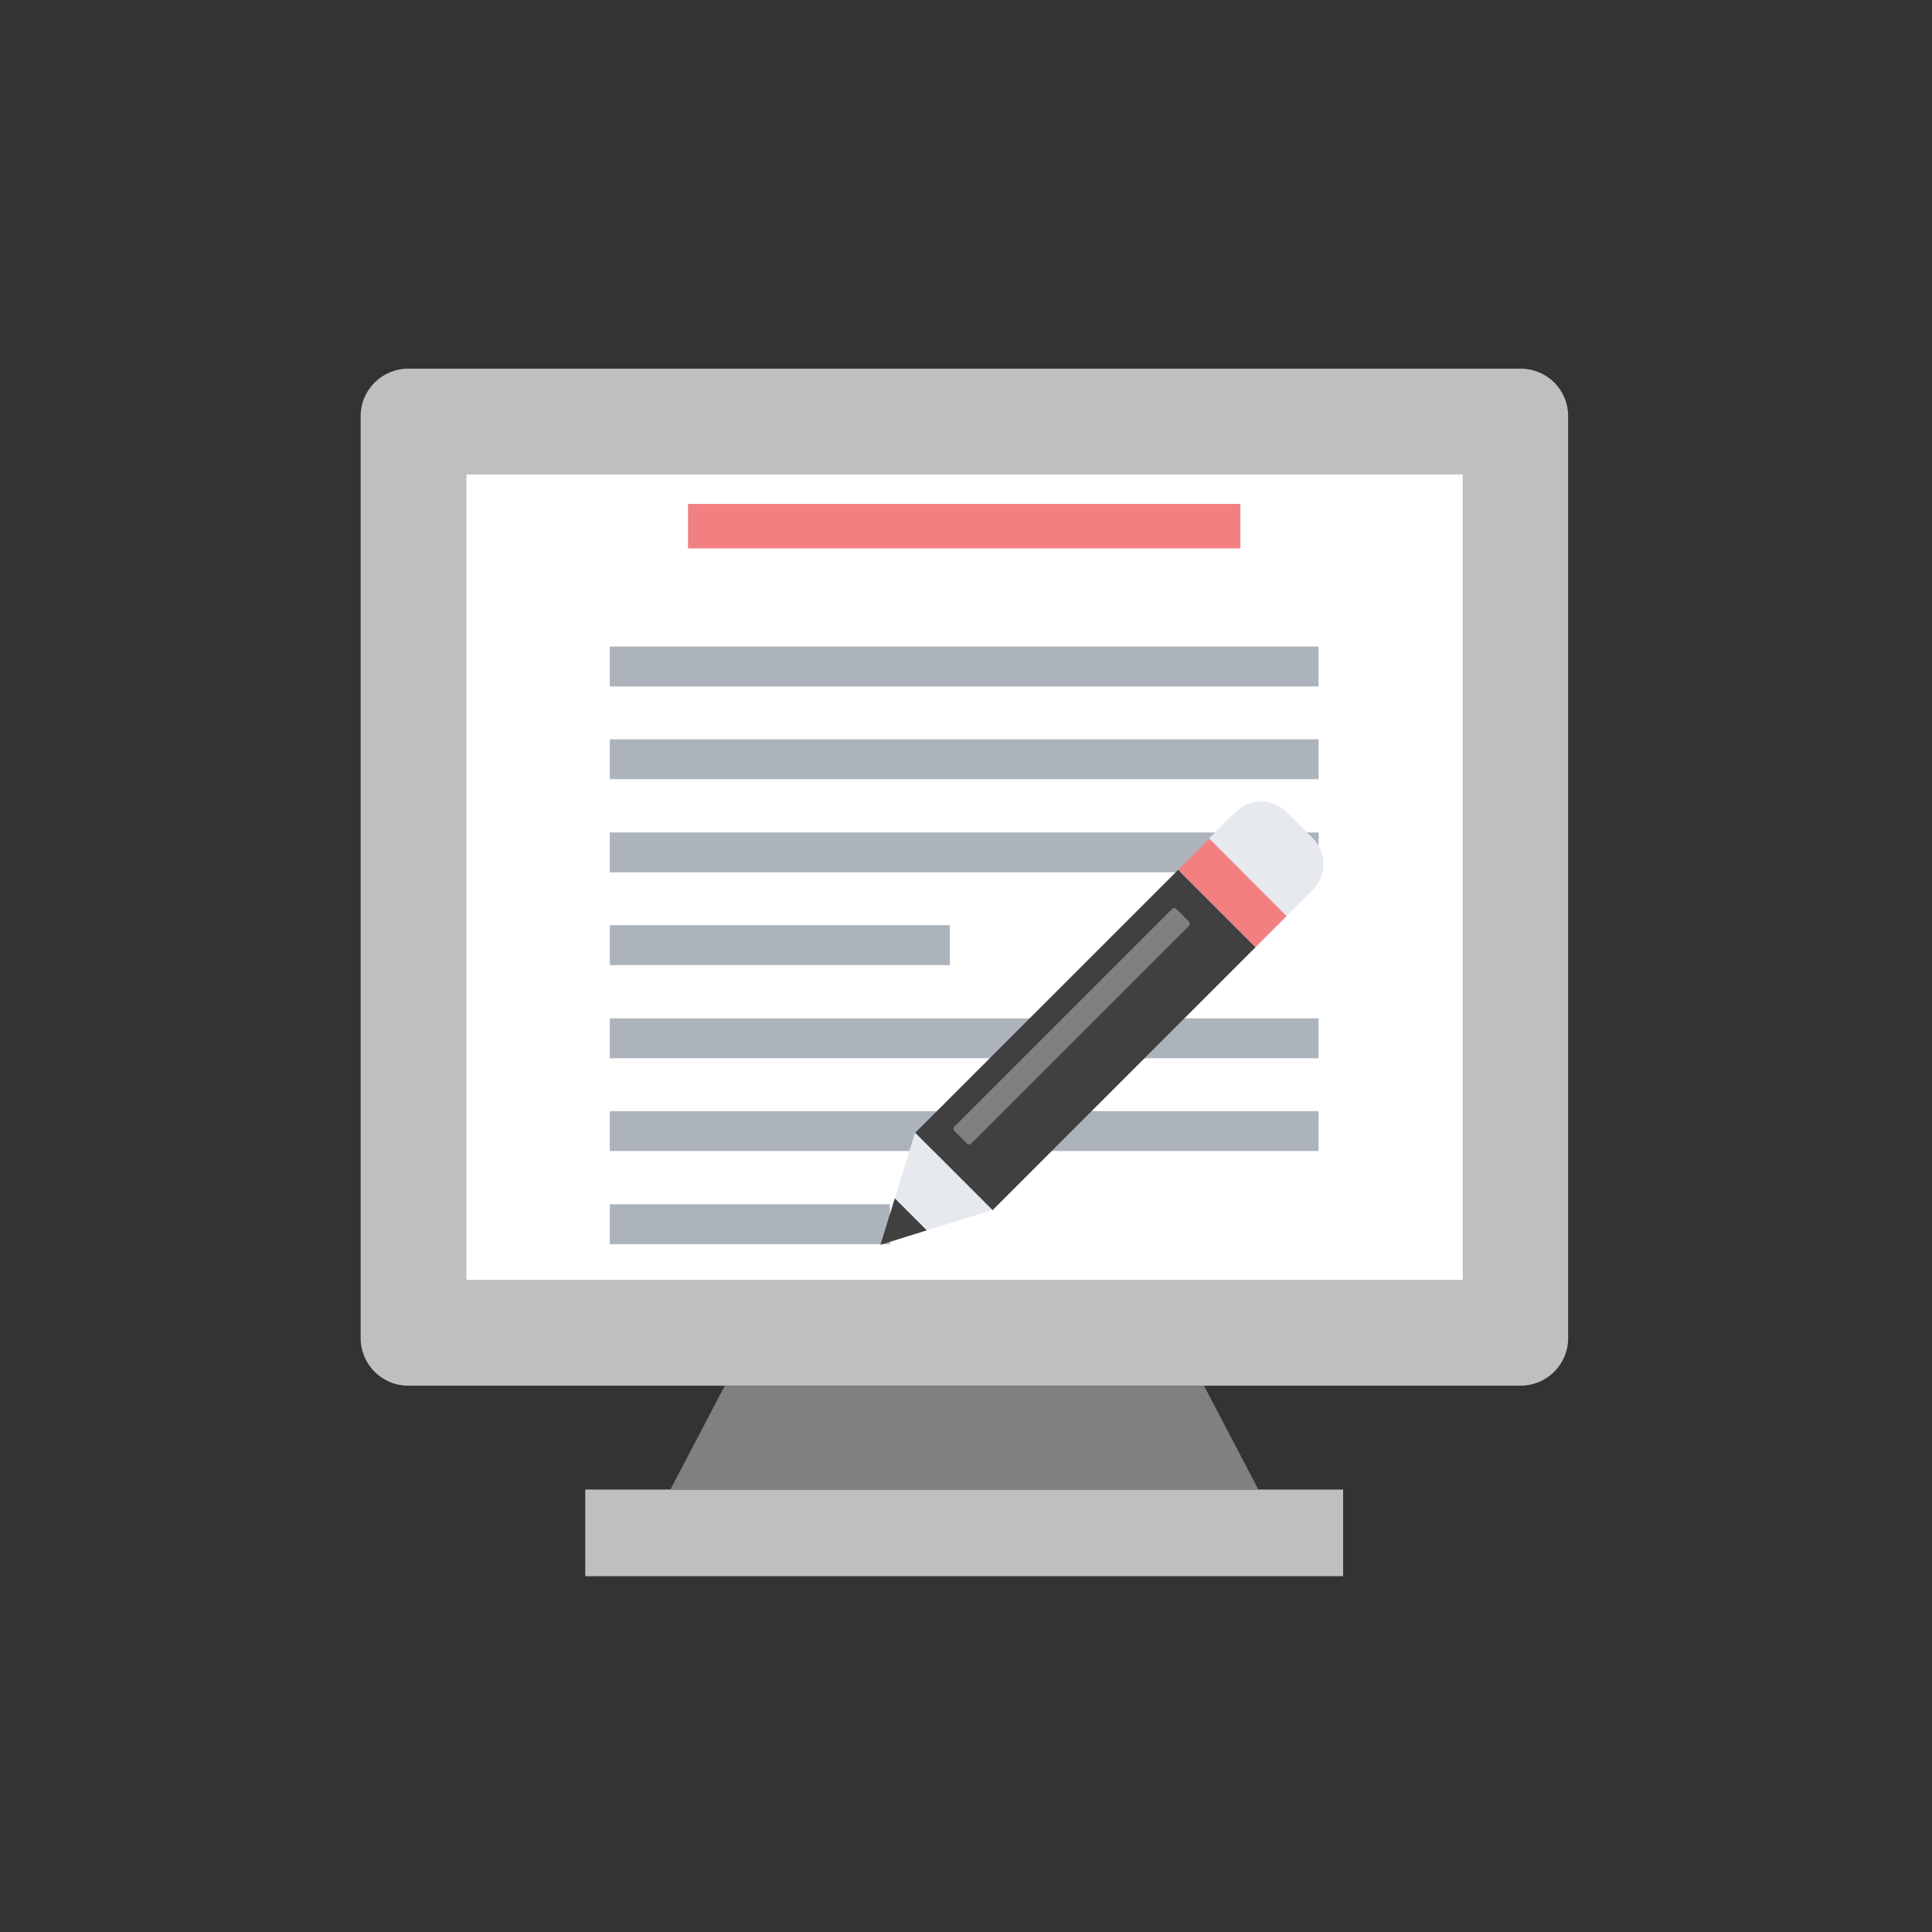 <?xml version="1.0" encoding="utf-8"?>
<!-- Generator: Adobe Illustrator 16.0.0, SVG Export Plug-In . SVG Version: 6.00 Build 0)  -->
<!DOCTYPE svg PUBLIC "-//W3C//DTD SVG 1.1//EN" "http://www.w3.org/Graphics/SVG/1.1/DTD/svg11.dtd">
<svg version="1.1" id="Layer_1" xmlns="http://www.w3.org/2000/svg" xmlns:xlink="http://www.w3.org/1999/xlink" x="0px" y="0px"
	 width="1200px" height="1200px" viewBox="0 0 1200 1200" enable-background="new 0 0 1200 1200" xml:space="preserve">
<rect x="0" y="0" width="1200" height="1200" fill="#333333" stroke="none"/>
<path fill="#BFBFBF" d="M944.476,229H253.524C237.333,229,224,242.095,224,258.524v488.572v84.047
	c0,16.19,13.095,29.524,29.523,29.524h690.952c16.19,0,29.524-13.096,29.524-29.524v-84.047V258.524
	C974,242.095,960.905,229,944.476,229z"/>
<rect x="289.714" y="294.714" fill="#FFFFFF" width="618.81" height="500.238"/>
<rect x="363.524" y="925.19" fill="#BFBFBF" width="470.714" height="53.81"/>
<polygon fill="#808080" points="781.619,925.19 747.809,860.667 450.19,860.667 416.381,925.19 "/>
<rect x="427.333" y="313.005" fill="#F38081" width="343.096" height="27.619"/>
<g>
	<rect x="378.762" y="401.576" fill="#ACB3BA" width="440.238" height="24.762"/>
	<rect x="378.762" y="459.195" fill="#ACB3BA" width="440.238" height="24.762"/>
	<rect x="378.762" y="517.053" fill="#ACB3BA" width="440.238" height="24.762"/>
	<rect x="378.762" y="574.672" fill="#ACB3BA" width="211.19" height="24.762"/>
	<rect x="378.762" y="632.528" fill="#ACB3BA" width="440.238" height="24.763"/>
	<rect x="378.762" y="690.147" fill="#ACB3BA" width="440.238" height="24.762"/>
	<rect x="378.762" y="748.005" fill="#ACB3BA" width="174.031" height="24.762"/>
</g>
<g>
	<polygon fill="#404040" points="546.861,773.182 575.728,764.163 555.793,744.229 	"/>
	<polygon fill="#E6E9EE" points="568.365,703.531 555.793,744.229 575.728,764.163 616.425,751.59 	"/>
	
		<rect x="640.18" y="530.277" transform="matrix(-0.707 -0.707 0.707 -0.707 694.236 1579.145)" fill="#404040" width="67.965" height="231.036"/>
	<path fill="#E6E9EE" d="M815.362,520.56l-16.047-16.047l0,0c-8.851-8.851-23.243-8.851-32.094,0l-16.297,16.295l16.047,16.047
		l16.049,16.047l16.047,16.047l16.295-16.295C824.211,543.804,824.211,529.411,815.362,520.56L815.362,520.56z"/>
	<g>
		
			<rect x="731.5" y="540.846" transform="matrix(-0.707 -0.707 0.707 -0.707 914.693 1487.823)" fill="#F38081" width="67.966" height="27.257"/>
	</g>
	<path fill="#808080" d="M600.626,710.314l-7.857-7.857c-0.745-0.745-0.746-1.903,0-2.647l135.242-135.244
		c0.746-0.745,1.904-0.745,2.646,0l7.859,7.858c0.745,0.744,0.745,1.902,0,2.646L603.273,710.314
		C602.611,710.976,601.37,711.06,600.626,710.314z"/>
</g>
</svg>

